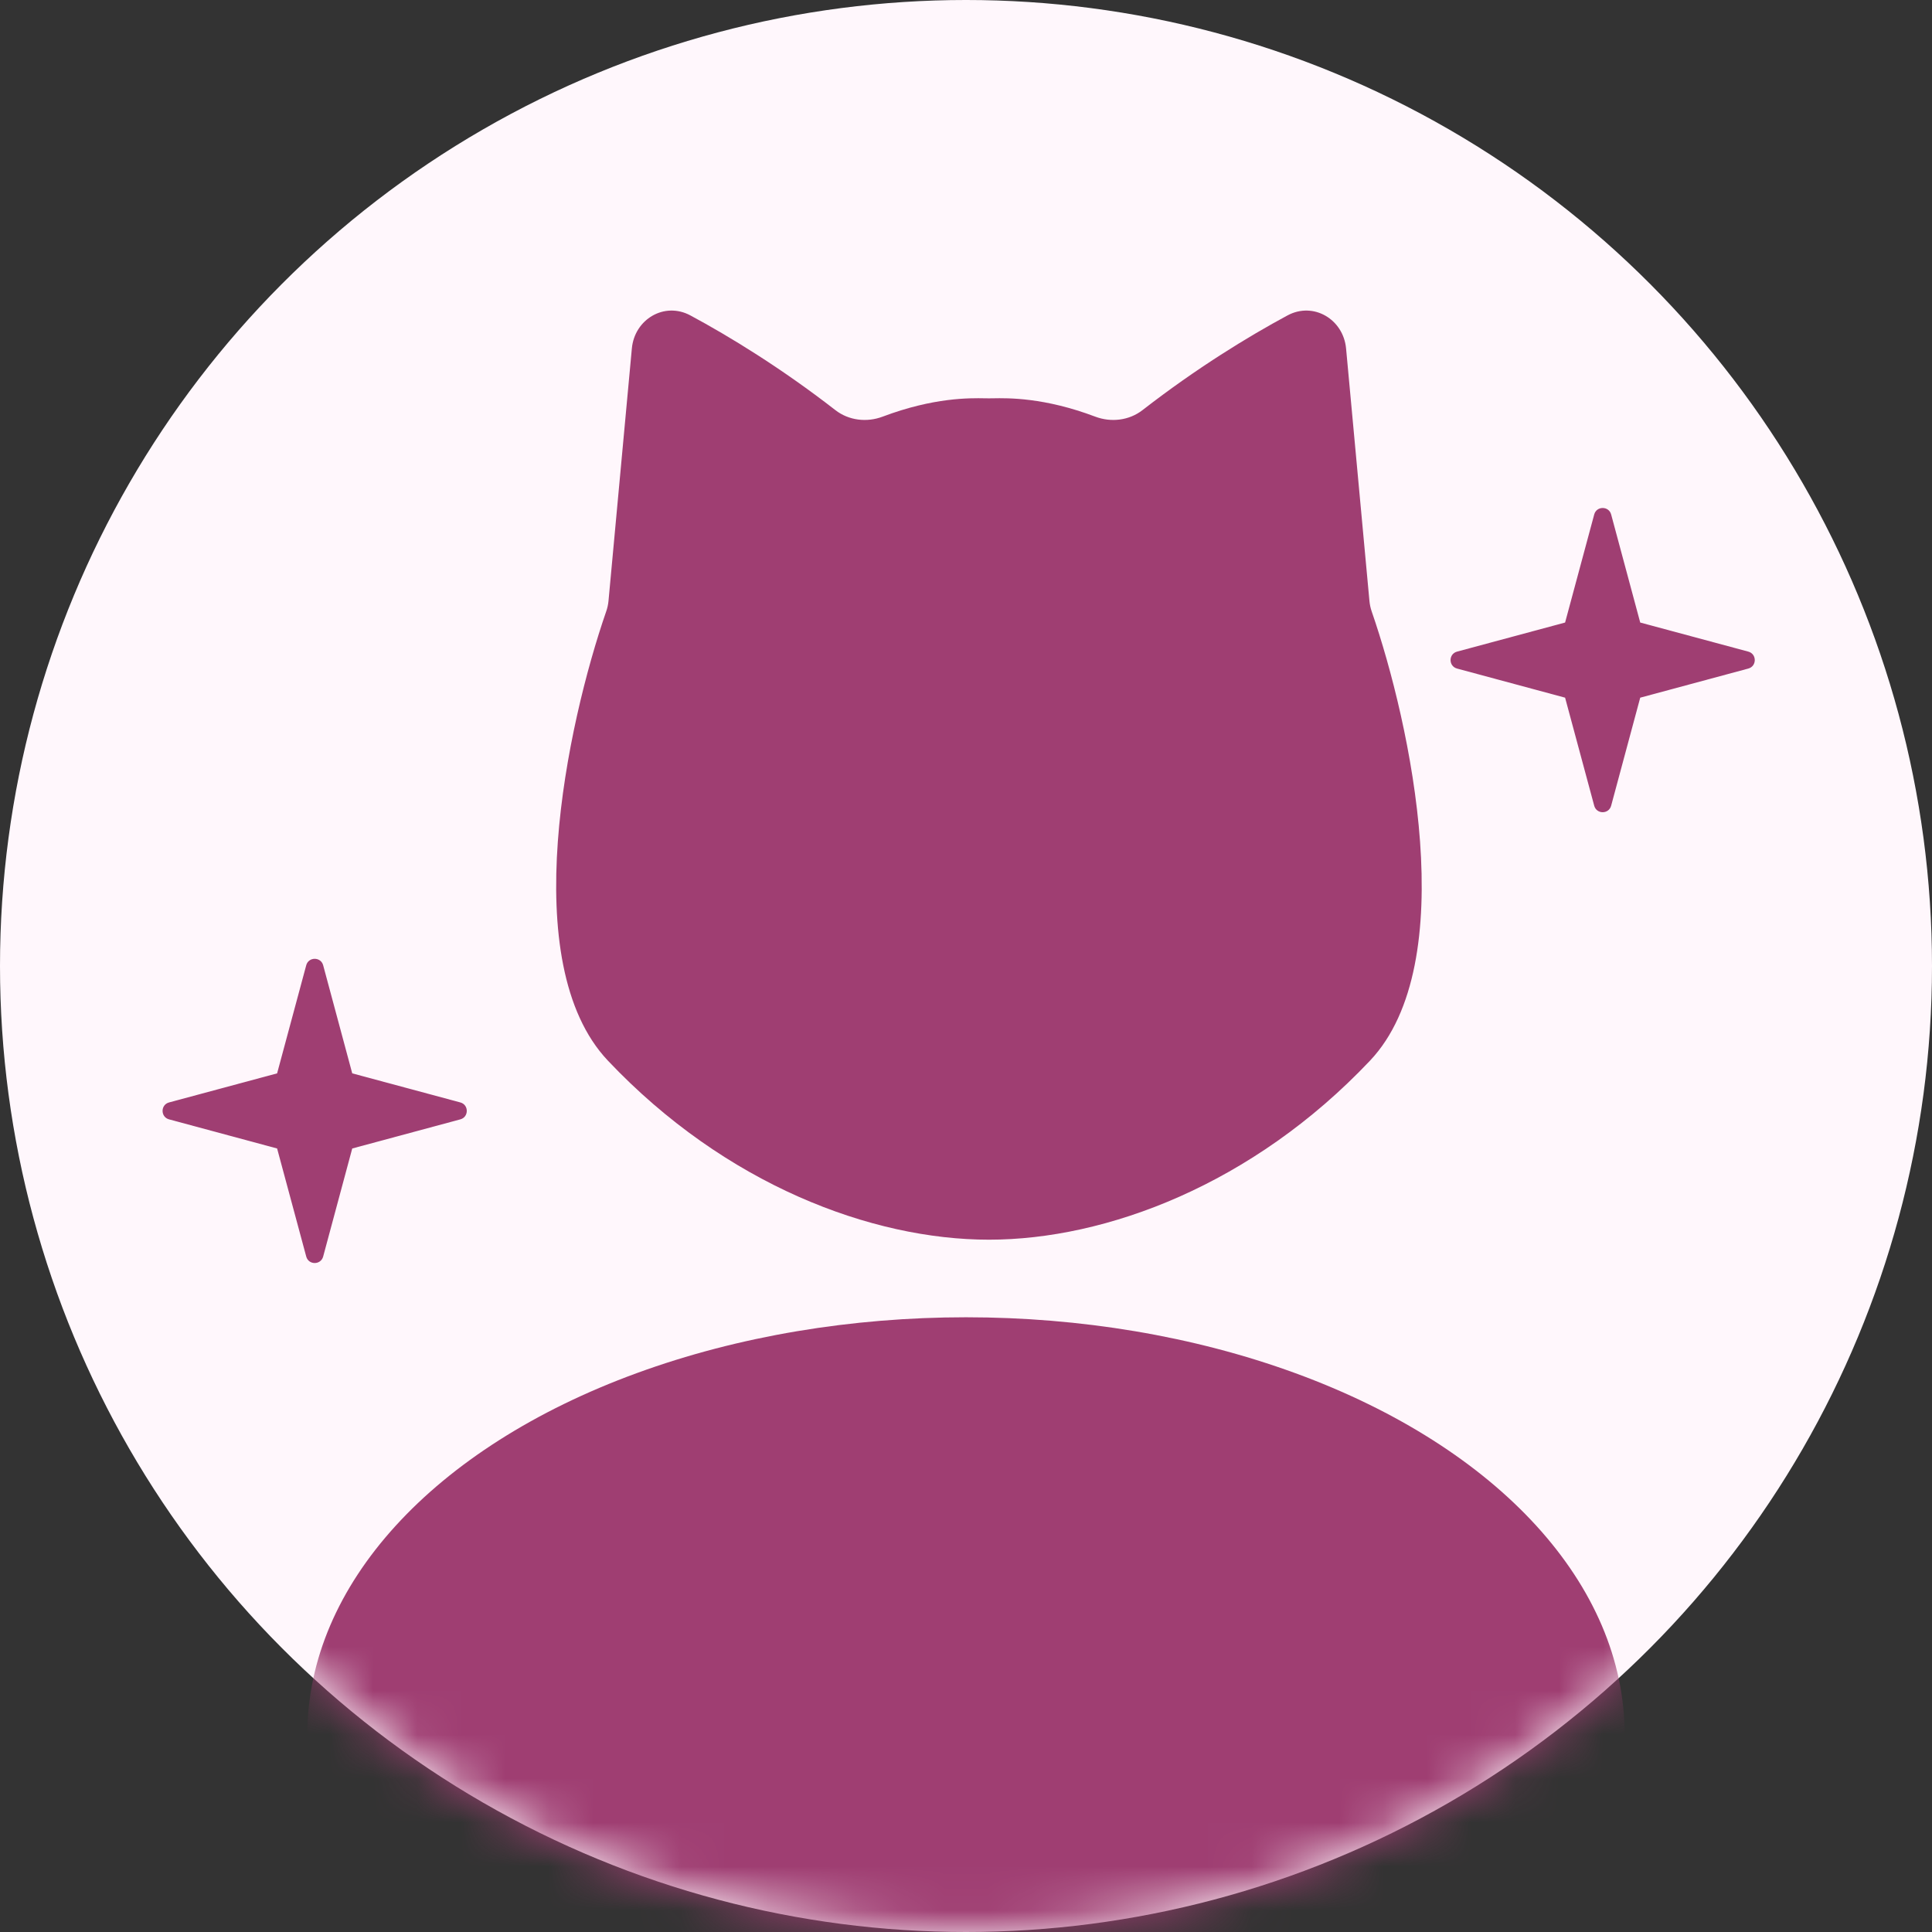 <svg width="44" height="44" viewBox="0 0 44 44" fill="none" xmlns="http://www.w3.org/2000/svg">
<rect x="0" y="0" width="44" height="44" fill="#333333" stroke="none"/>
<circle cx="22" cy="22" r="22" fill="#FFF7FC"/>
<mask id="mask0_43_2714" style="mask-type:alpha" maskUnits="userSpaceOnUse" x="0" y="0" width="44" height="44">
<circle cx="22" cy="22" r="22" fill="#FFF7FC"/>
</mask>
<g mask="url(#mask0_43_2714)">
<path d="M6.974 21.984C7.027 21.787 7.307 21.787 7.36 21.984L8.022 24.445L10.483 25.107C10.68 25.16 10.68 25.44 10.483 25.493L8.022 26.156L7.36 28.616C7.307 28.814 7.027 28.814 6.974 28.616L6.311 26.156L3.851 25.493C3.653 25.44 3.653 25.16 3.851 25.107L6.311 24.445L6.974 21.984Z" fill="#9F3E72"/>
<path d="M36.307 11.717C36.36 11.52 36.64 11.52 36.693 11.717L37.355 14.178L39.816 14.84C40.013 14.893 40.013 15.173 39.816 15.226L37.355 15.889L36.693 18.349C36.64 18.547 36.36 18.547 36.307 18.349L35.644 15.889L33.184 15.226C32.986 15.173 32.986 14.893 33.184 14.84L35.644 14.178L36.307 11.717Z" fill="#9F3E72"/>
<path fill-rule="evenodd" clip-rule="evenodd" d="M31.2 24.157C28.53 26.979 25.192 28.233 22.523 28.233C19.853 28.233 16.516 26.979 13.846 24.157C11.742 21.934 12.919 16.488 13.805 13.927C13.833 13.849 13.85 13.769 13.858 13.687L14.39 7.937C14.451 7.27 15.132 6.866 15.722 7.183C16.61 7.66 17.793 8.383 19.025 9.34C19.33 9.577 19.74 9.625 20.101 9.489C21.267 9.049 22.09 9.065 22.433 9.071C22.468 9.072 22.498 9.072 22.523 9.072C22.547 9.072 22.577 9.072 22.612 9.071C22.955 9.065 23.779 9.049 24.944 9.489C25.305 9.625 25.715 9.577 26.02 9.34C27.252 8.383 28.436 7.66 29.323 7.183C29.913 6.866 30.594 7.27 30.656 7.937L31.188 13.687C31.196 13.769 31.213 13.849 31.24 13.927C32.126 16.487 33.303 21.934 31.2 24.157Z" fill="#9F3E72"/>
<ellipse cx="22" cy="39.5" rx="15" ry="9.5" fill="#9F3E72"/>
</g>
</svg>
